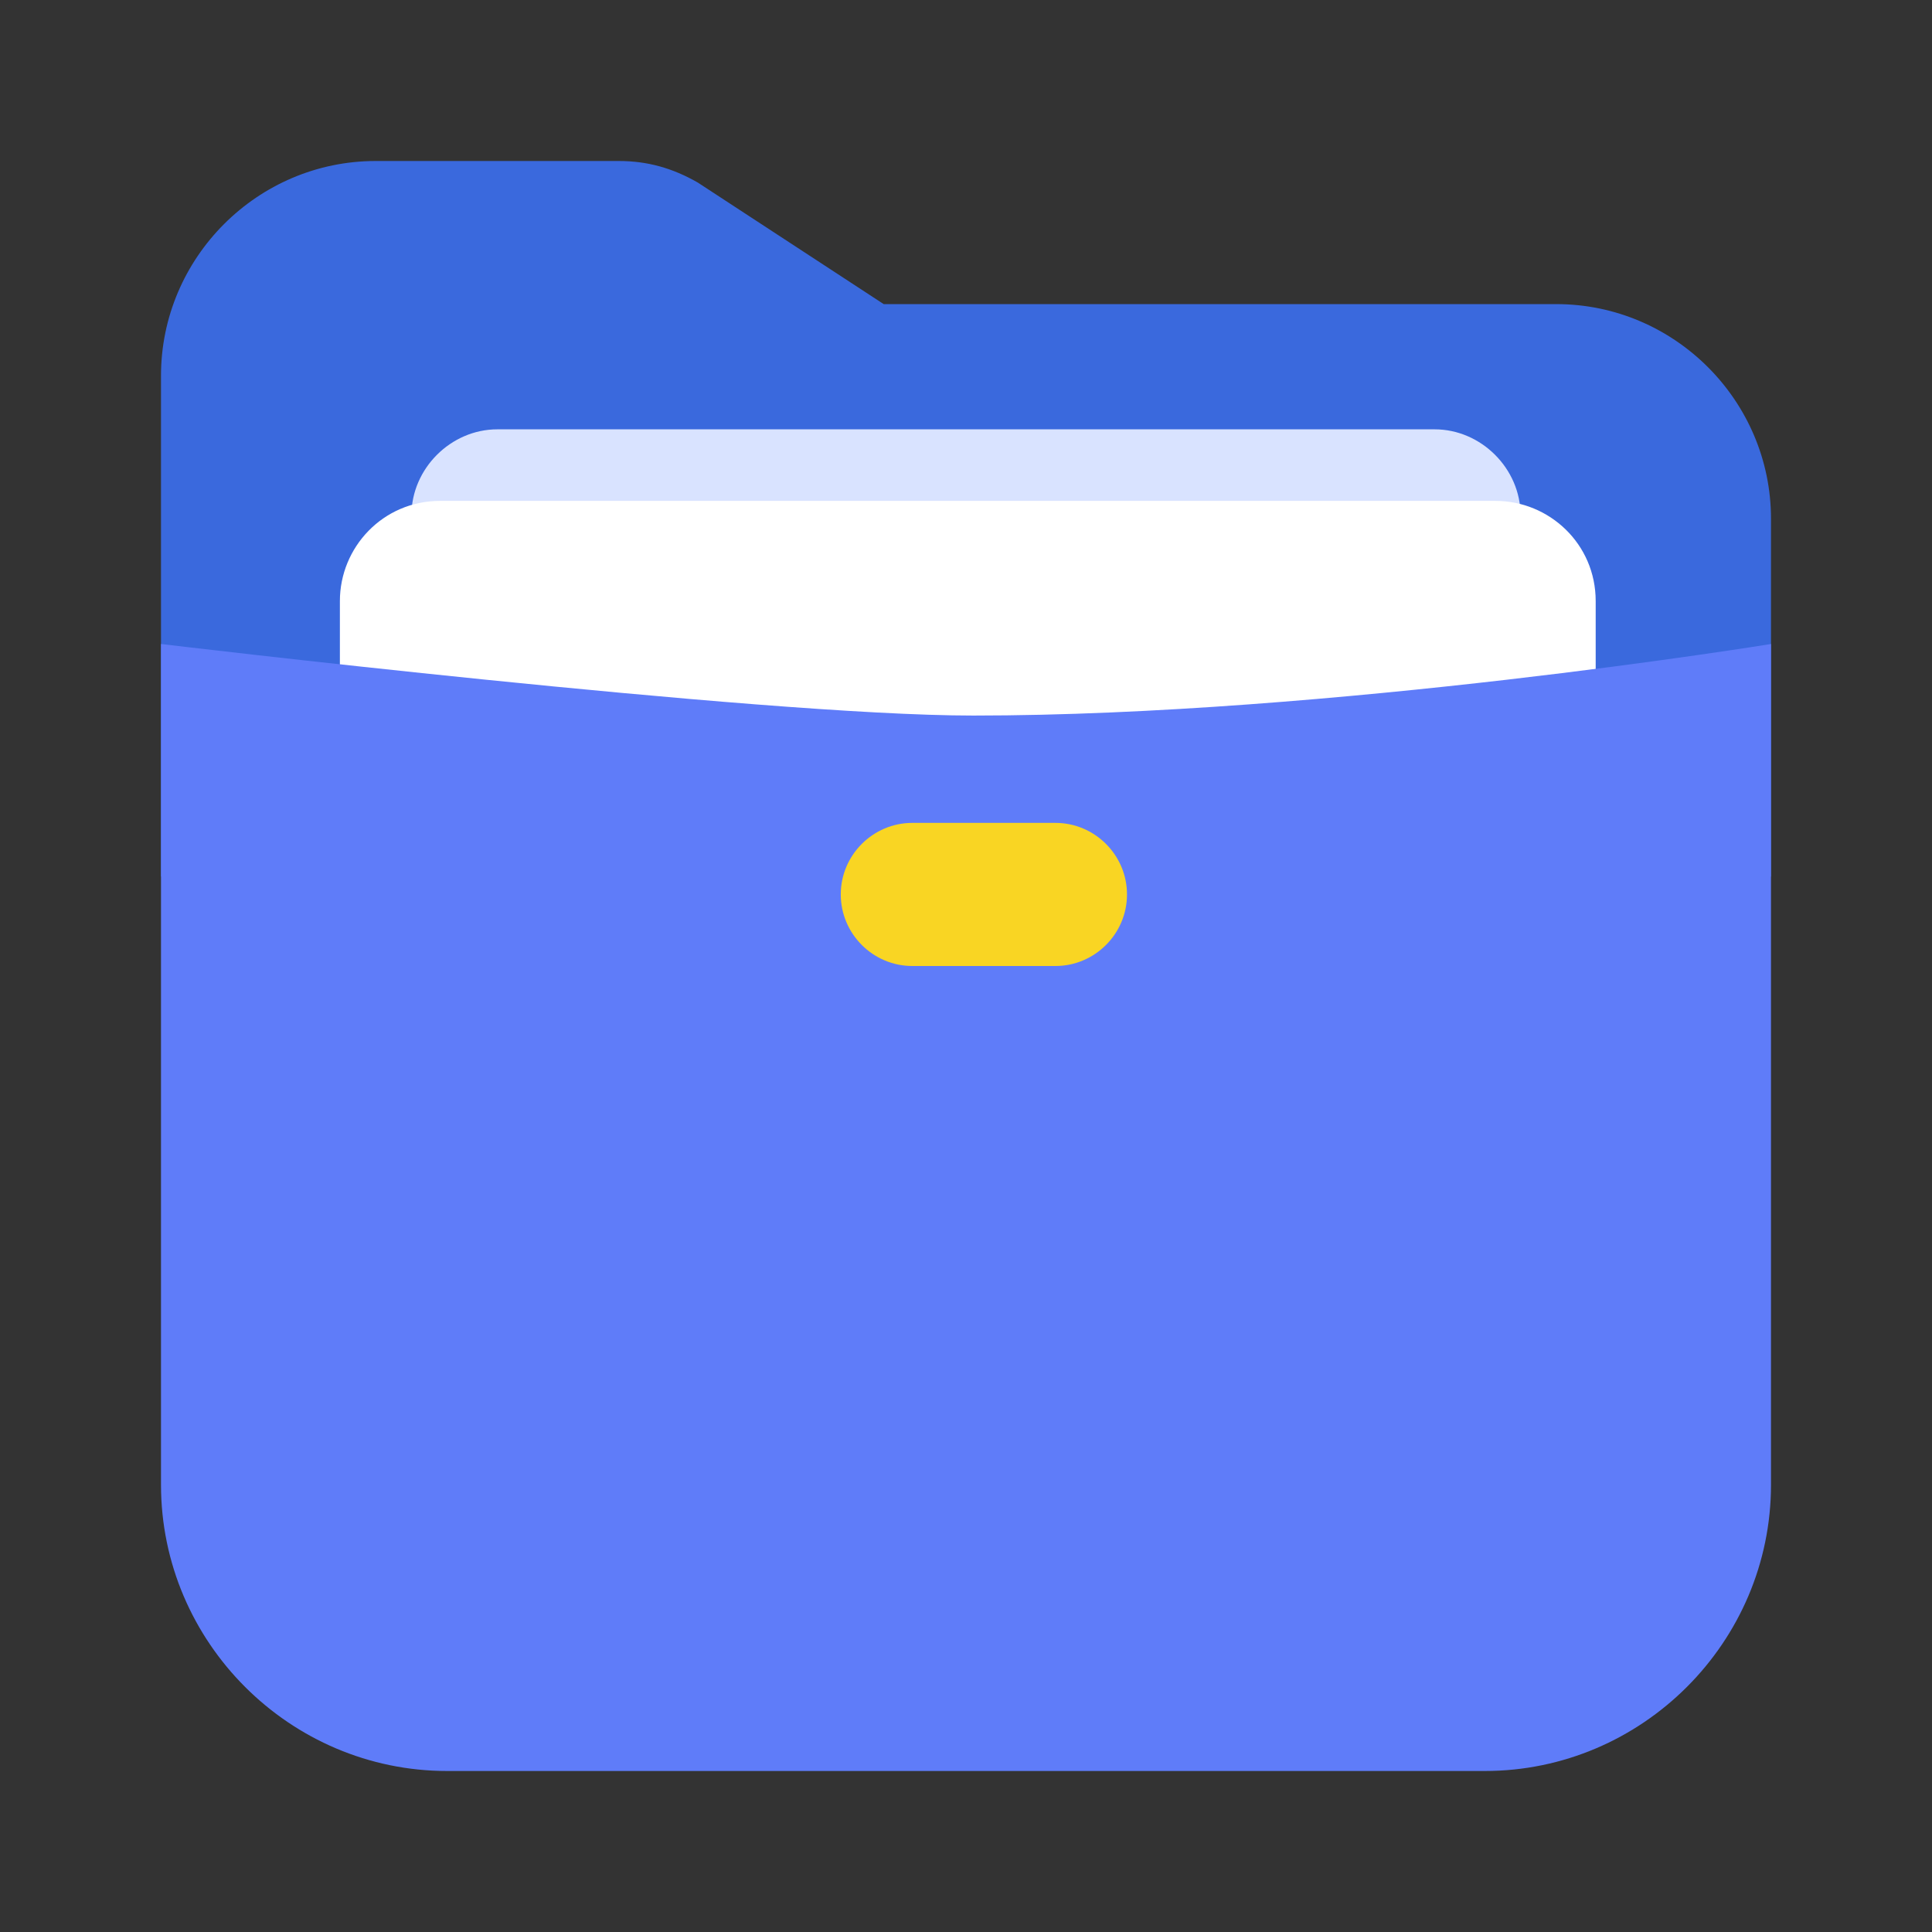 <?xml version="1.0" standalone="no"?><!DOCTYPE svg PUBLIC "-//W3C//DTD SVG 1.1//EN" "http://www.w3.org/Graphics/SVG/1.1/DTD/svg11.dtd"><svg t="1674820004286" class="icon" viewBox="0 0 1024 1024" version="1.1" xmlns="http://www.w3.org/2000/svg" p-id="42407" xmlns:xlink="http://www.w3.org/1999/xlink" width="200" height="200"><rect x="0" y="0" width="1024" height="1024" fill="#333333" stroke="none"/><path d="M938.667 464.593h-853.333v-265.481c0-62.578 51.2-113.778 113.778-113.778h128.948c15.17 0 28.444 3.793 41.719 11.378l98.607 64.474h356.504c62.578 0 113.778 51.2 113.778 113.778v189.63z" fill="#3A69DD" p-id="42408"></path><path d="M805.926 398.222h-587.852v-125.156c0-24.652 20.859-45.511 45.511-45.511h496.83c24.652 0 45.511 20.859 45.511 45.511V398.222z" fill="#D9E3FF" p-id="42409"></path><path d="M843.852 417.185h-663.704v-98.607c0-28.444 22.756-53.096 53.096-53.096h559.407c28.444 0 53.096 22.756 53.096 53.096V417.185z" fill="#FFFFFF" p-id="42410"></path><path d="M786.963 938.667h-549.926c-83.437 0-151.704-68.267-151.704-151.704V341.333s316.681 37.926 430.459 37.926c189.63 0 422.874-37.926 422.874-37.926v445.63c0 83.437-68.267 151.704-151.704 151.704z" fill="#5F7CF9" p-id="42411"></path><path d="M559.407 512h-75.852c-20.859 0-37.926-17.067-37.926-37.926s17.067-37.926 37.926-37.926h75.852c20.859 0 37.926 17.067 37.926 37.926s-17.067 37.926-37.926 37.926z" fill="#F9D523" p-id="42412"></path></svg>